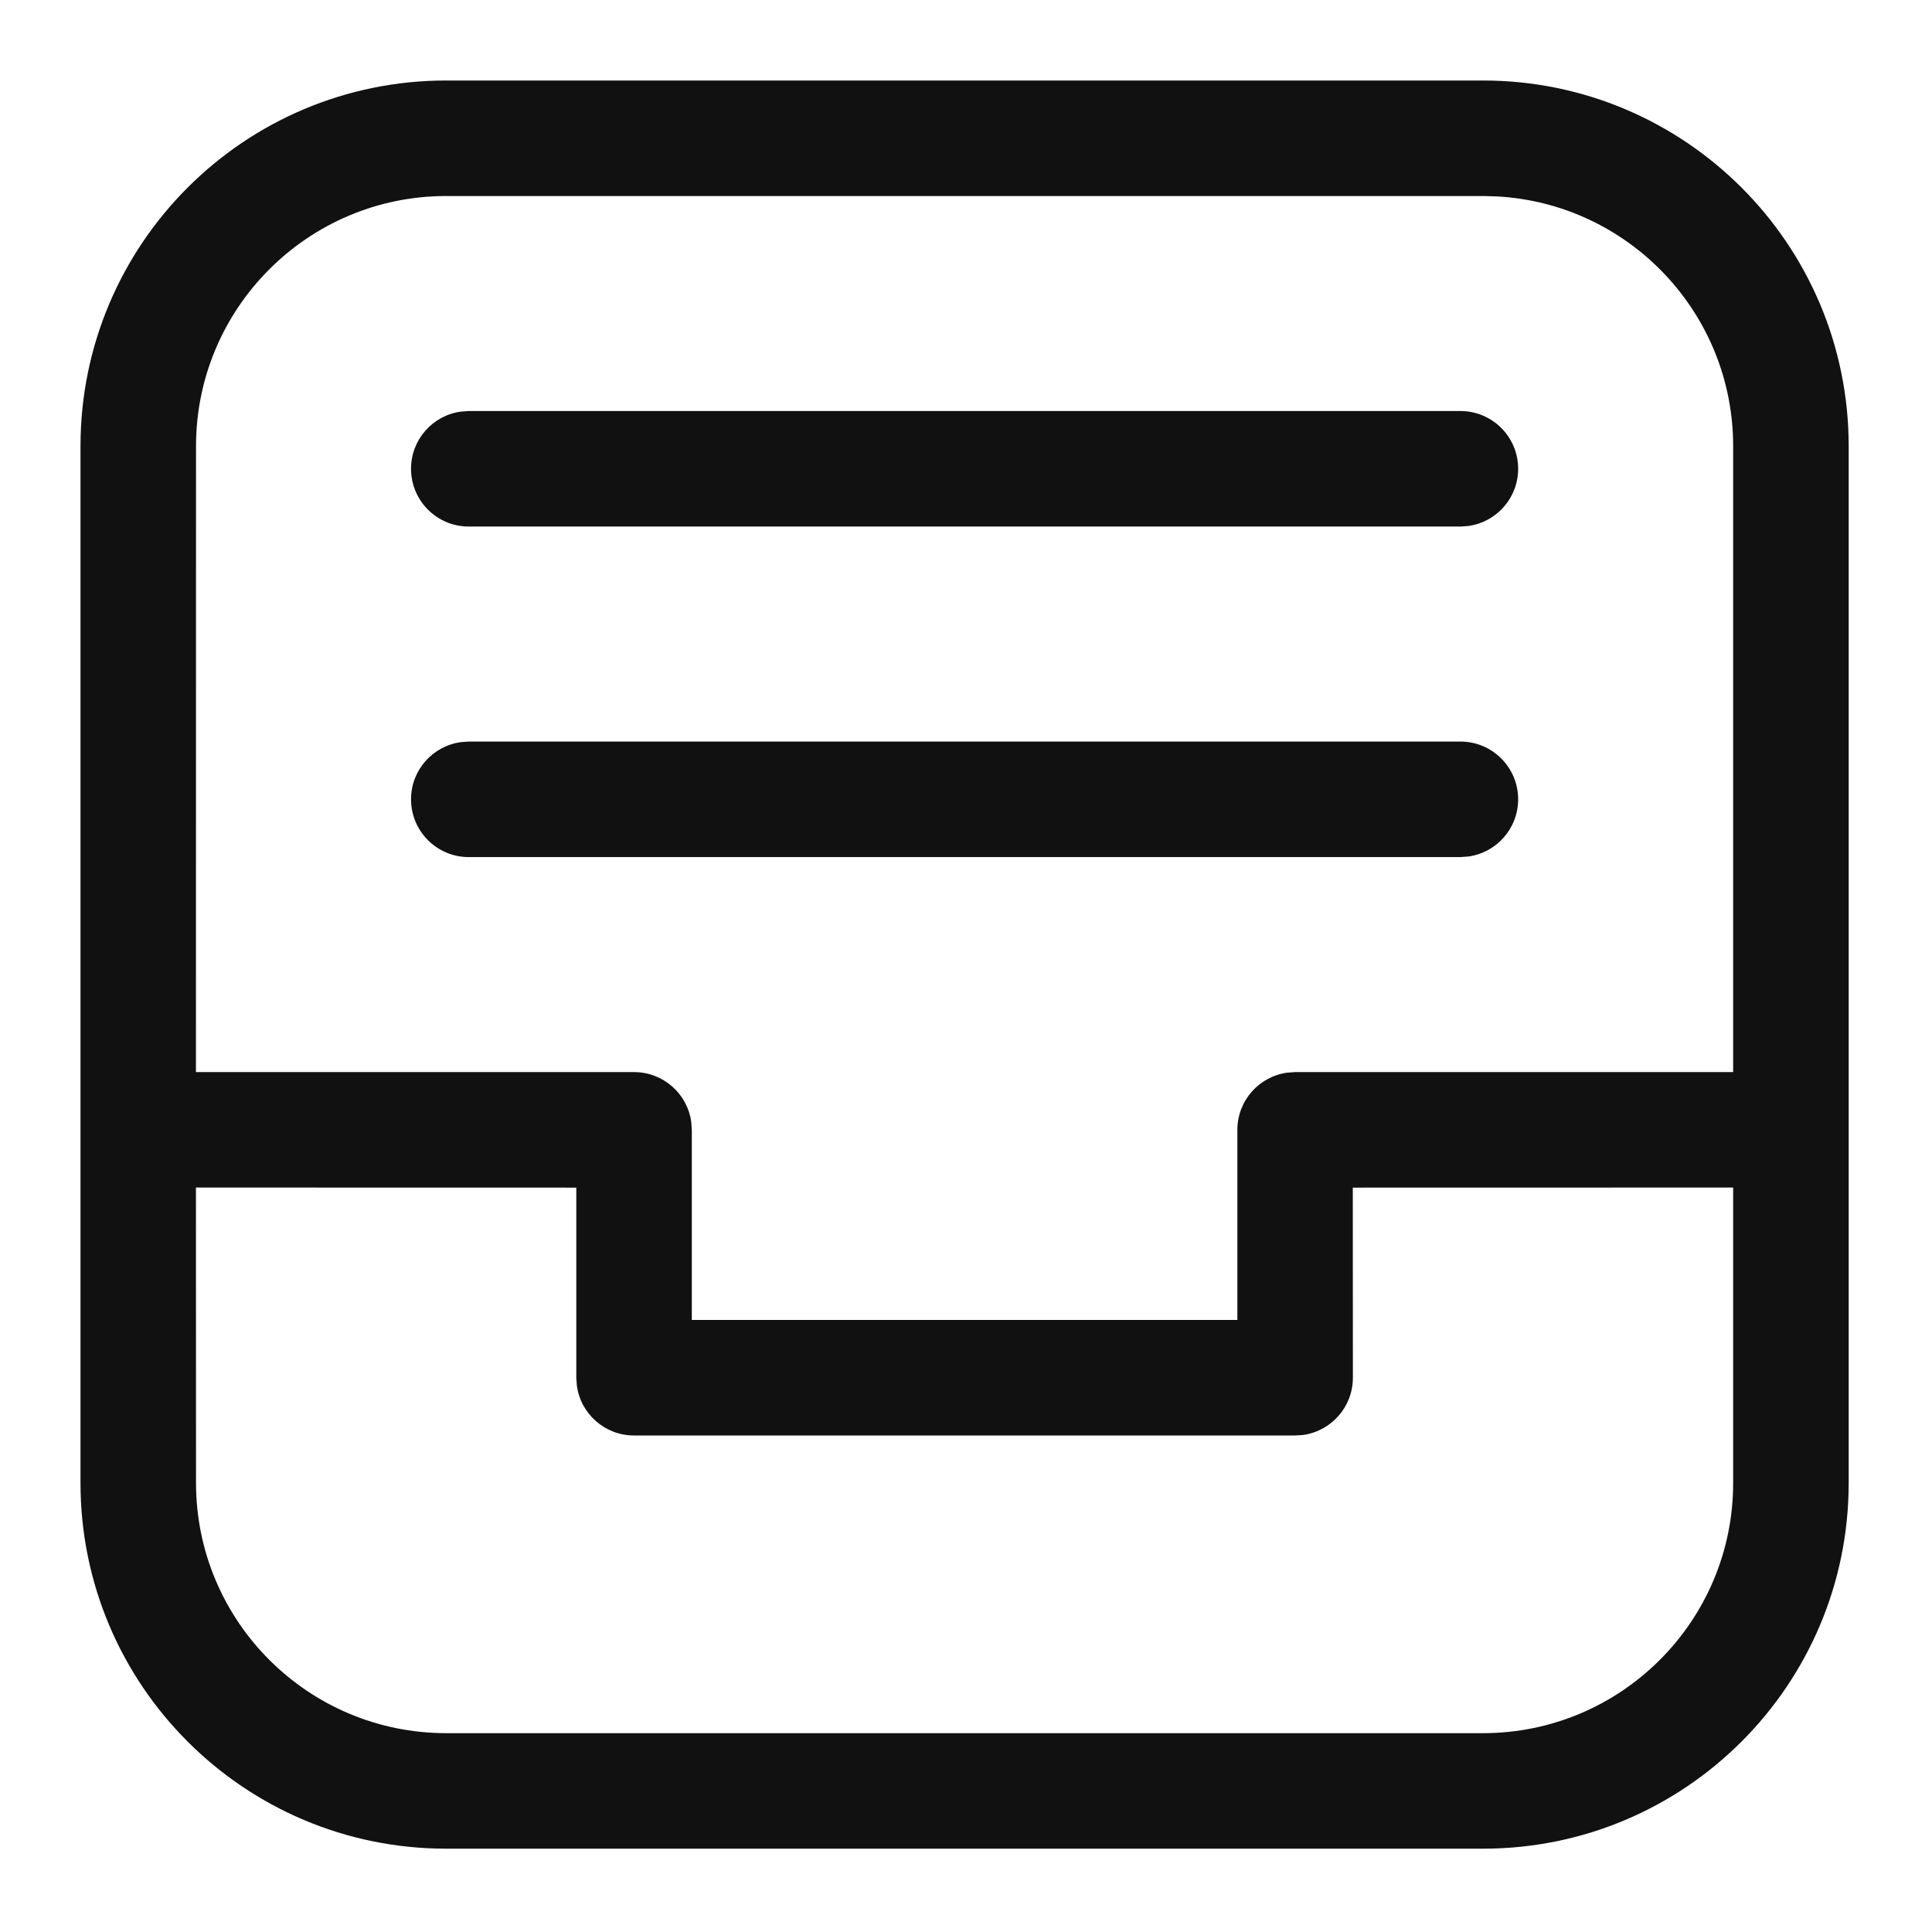 <svg xmlns="http://www.w3.org/2000/svg" width="24" height="24" viewBox="0 0 24 24">
  <path fill="#111" d="M17.422,2.9580203e-14 C19.931,2.9580203e-14 21.965,2.034 21.965,4.543 L21.965,4.543 L21.965,17.422 C21.965,19.931 19.931,21.965 17.422,21.965 L17.422,21.965 L4.543,21.965 C2.034,21.965 2.9580203e-14,19.931 2.9580203e-14,17.422 L2.9580203e-14,17.422 L2.9580203e-14,4.543 C2.9580203e-14,2.034 2.034,2.9580203e-14 4.543,2.9580203e-14 L4.543,2.9580203e-14 Z M1.435,17.422 C1.435,19.138 2.827,20.53 4.543,20.53 L4.543,20.53 L17.422,20.53 C19.138,20.53 20.53,19.138 20.53,17.422 L20.53,17.422 L20.53,13.752 L15.805,13.753 L15.806,16.115 C15.806,16.478 15.536,16.778 15.186,16.826 L15.089,16.832 L6.876,16.832 C6.513,16.832 6.213,16.563 6.166,16.212 L6.159,16.115 L6.159,13.753 L1.434,13.752 Z M17.422,1.435 L4.543,1.435 C2.827,1.435 1.435,2.827 1.435,4.543 L1.435,4.543 L1.434,12.318 L6.876,12.318 C7.24,12.318 7.54,12.588 7.587,12.938 L7.594,13.036 L7.594,15.397 L14.371,15.397 L14.371,13.036 C14.371,12.672 14.641,12.372 14.991,12.325 L15.089,12.318 L20.53,12.318 L20.53,4.543 C20.53,2.886 19.233,1.531 17.598,1.44 L17.422,1.435 Z M17.142,8.212 C17.538,8.212 17.859,8.533 17.859,8.929 C17.859,9.293 17.589,9.593 17.239,9.64 L17.142,9.647 L4.823,9.647 C4.427,9.647 4.106,9.326 4.106,8.929 C4.106,8.566 4.376,8.266 4.726,8.219 L4.823,8.212 L17.142,8.212 Z M17.142,4.106 C17.538,4.106 17.859,4.427 17.859,4.823 C17.859,5.187 17.589,5.487 17.239,5.534 L17.142,5.541 L4.823,5.541 C4.427,5.541 4.106,5.22 4.106,4.823 C4.106,4.46 4.376,4.16 4.726,4.113 L4.823,4.106 L17.142,4.106 Z" transform="translate(1 1)"/>
</svg>
